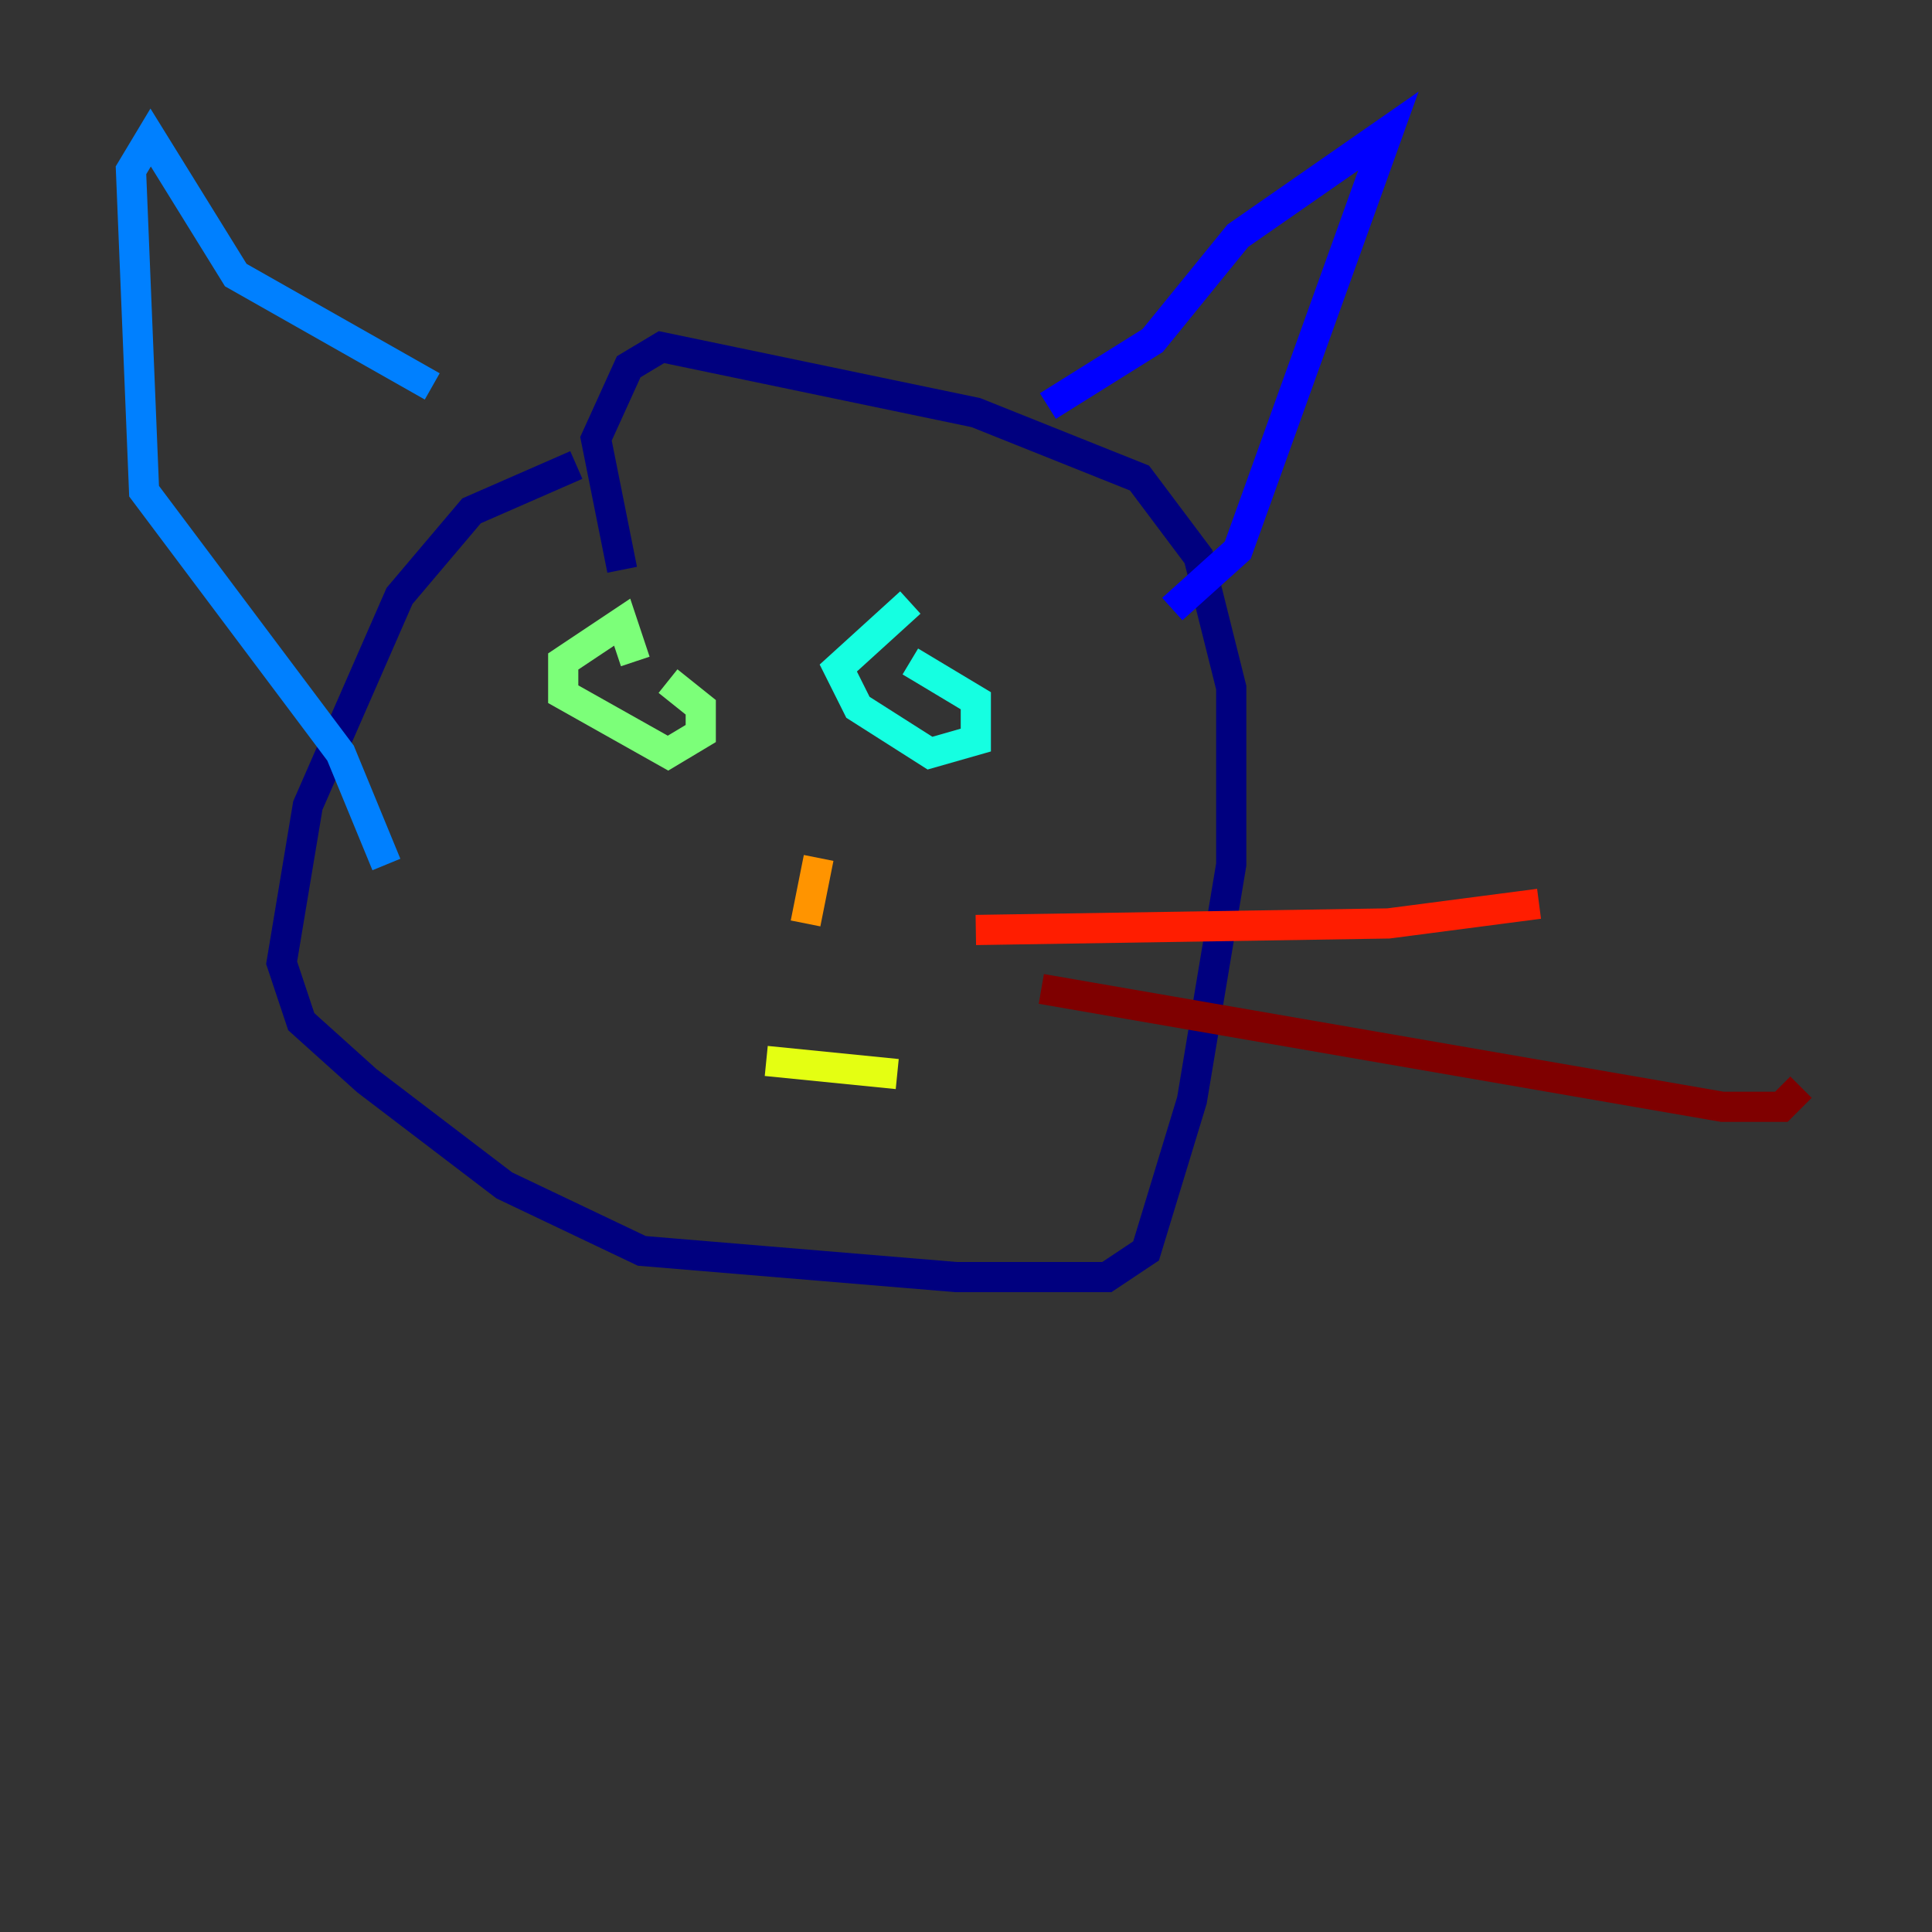 <?xml version="1.0" encoding="utf-8" ?>
<svg baseProfile="tiny" height="128" version="1.2" viewBox="0,0,128,128" width="128" xmlns="http://www.w3.org/2000/svg" xmlns:ev="http://www.w3.org/2001/xml-events" xmlns:xlink="http://www.w3.org/1999/xlink"><rect x="0" y="0" width="128" height="128" fill="#333333" stroke="none"/><defs /><polyline fill="none" points="38.183,30.807 31.241,33.844 26.468,39.485 20.393,53.37 18.658,63.783 19.959,67.688 24.298,71.593 33.41,78.536 42.522,82.875 63.349,84.61 73.329,84.61 75.932,82.875 78.969,72.895 81.573,57.275 81.573,45.559 79.403,36.881 75.498,31.675 64.651,27.336 43.824,22.997 41.654,24.298 39.485,29.071 41.22,37.749" stroke="#00007f" stroke-width="2" /><polyline fill="none" points="69.424,26.902 76.366,22.563 82.007,15.62 91.986,8.678 82.007,36.447 77.668,40.352" stroke="#0000ff" stroke-width="2" /><polyline fill="none" points="28.637,25.6 15.62,18.224 9.98,9.112 8.678,11.281 9.546,32.542 22.563,49.898 25.6,57.275" stroke="#0080ff" stroke-width="2" /><polyline fill="none" points="60.312,43.824 64.651,46.427 64.651,49.031 61.614,49.898 56.841,46.861 55.539,44.258 60.312,39.919" stroke="#15ffe1" stroke-width="2" /><polyline fill="none" points="44.258,45.125 46.427,46.861 46.427,48.597 44.258,49.898 37.315,45.993 37.315,43.824 41.22,41.22 42.088,43.824" stroke="#7cff79" stroke-width="2" /><polyline fill="none" points="50.766,70.291 59.444,71.159" stroke="#e4ff12" stroke-width="2" /><polyline fill="none" points="54.237,56.841 53.37,61.18" stroke="#ff9400" stroke-width="2" /><polyline fill="none" points="64.651,61.614 91.986,61.18 101.966,59.878" stroke="#ff1d00" stroke-width="2" /><polyline fill="none" points="68.99,65.519 114.115,73.329 118.02,73.329 119.322,72.027" stroke="#7f0000" stroke-width="2" /></svg>